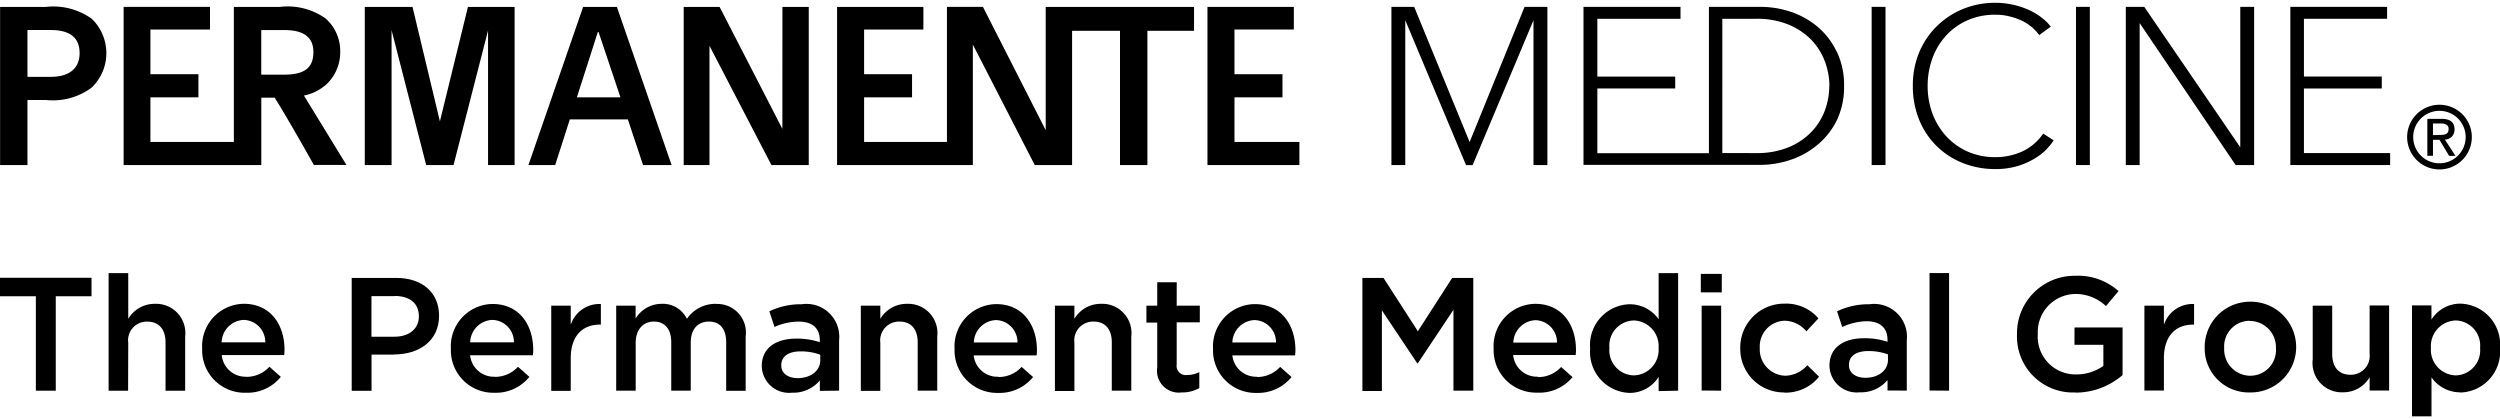 
<svg xmlns="http://www.w3.org/2000/svg" viewBox="0 0 173 29">
  <g id="Layer_1" data-name="Layer 1">
    <path d="M68.933,21.044a2.927,2.927,0,0,0-2.878,3.079c0,.071,0,.141,0,.212a2.942,2.942,0,0,0,3.026,2.854,2.977,2.977,0,0,0,2.407-1.1l-.793-.7a2.137,2.137,0,0,1-1.6.7l-.007-.019a1.65,1.65,0,0,1-1.71-1.477h4.354a2.011,2.011,0,0,0,.023-.368C71.756,22.518,70.806,21.044,68.933,21.044ZM67.389,23.7a1.6,1.6,0,0,1,1.528-1.551A1.529,1.529,0,0,1,70.41,23.7Z"/>
    <path d="M39.495,22.477V21.15H38.146v5.9h1.349V24.794c0-1.56.825-2.33,2.008-2.33h.077V21.038A2.086,2.086,0,0,0,39.495,22.477Z"/>
    <path d="M49.534,21.035v-.01a2.4,2.4,0,0,0-2,1.039,1.847,1.847,0,0,0-1.749-1.039,2.111,2.111,0,0,0-1.8,1.017V21.15H42.641v5.885H43.99V23.723c0-.914.512-1.47,1.26-1.47s1.2.511,1.2,1.426v3.356h1.349V23.714c0-.95.5-1.461,1.26-1.461s1.193.5,1.193,1.438v3.354H51.6V23.289A1.982,1.982,0,0,0,49.534,21.035Z"/>
    <path d="M55.477,21.054a5.031,5.031,0,0,0-2.238.489l.358,1.081a4.115,4.115,0,0,1,1.682-.368c.939,0,1.451.463,1.451,1.279v.144a4.994,4.994,0,0,0-1.627-.247c-1.372,0-2.388.617-2.388,1.9v.023a1.887,1.887,0,0,0,2.1,1.819,2.383,2.383,0,0,0,1.918-.848v.723l1.333-.016V23.541A2.272,2.272,0,0,0,55.477,21.054Zm1.285,3.875c0,.735-.668,1.237-1.56,1.237-.636,0-1.138-.31-1.138-.87v-.022c0-.614.5-.959,1.349-.959a3.831,3.831,0,0,1,1.349.233Z"/>
    <path d="M163.975,24.471a1.3,1.3,0,0,1-1.327,1.461c-.8,0-1.259-.524-1.259-1.438V21.15H160.04v3.734a2.022,2.022,0,0,0,2.1,2.263,2.109,2.109,0,0,0,1.838-1.039v.915h1.349V21.137h-1.349Z"/>
    <path d="M143.553,23.858h2v1.461a3.207,3.207,0,0,1-1.883.591,2.61,2.61,0,0,1-2.654-2.8,2.636,2.636,0,0,1,2.532-2.766,3.048,3.048,0,0,1,2.184.838l.869-1.039a4.2,4.2,0,0,0-3-1.058c-.038,0-.076,0-.113,0a3.979,3.979,0,0,0-3.912,4.047,3.874,3.874,0,0,0,4.047,4.025v.013a4.985,4.985,0,0,0,3.258-1.215V22.662h-3.325Z"/>
    <path d="M10.716,21.025a2.119,2.119,0,0,0-1.841,1.039V18.9H7.516v8.139H8.865l.01-3.321a1.29,1.29,0,0,1,1.317-1.461c.8,0,1.263.524,1.263,1.438v3.344h1.358V23.289A2.022,2.022,0,0,0,10.716,21.025Z"/>
    <path d="M170.257,21.012a2.362,2.362,0,0,0-2,1.1v-.978H166.91V28.81h1.349v-2.7a2.4,2.4,0,0,0,2,1.039v.013A2.832,2.832,0,0,0,173,24.081,2.828,2.828,0,0,0,170.257,21.012Zm-.32,4.965a1.77,1.77,0,0,1-1.716-1.9,1.773,1.773,0,0,1,1.716-1.9h.007a1.734,1.734,0,0,1,1.678,1.9A1.736,1.736,0,0,1,169.937,25.977Z"/>
    <path d="M76.187,21.025a2.111,2.111,0,0,0-1.839,1.039V21.15H73v5.905h1.349V23.714a1.3,1.3,0,0,1,1.327-1.461c.8,0,1.26.524,1.26,1.438v3.344h1.349V23.289A2.023,2.023,0,0,0,76.187,21.025Z"/>
    <path d="M34.076,21.035A2.928,2.928,0,0,0,31.2,24.113c0,.071,0,.142,0,.212a2.94,2.94,0,0,0,3.025,2.854,2.978,2.978,0,0,0,2.408-1.1l-.79-.7a2.139,2.139,0,0,1-1.6.7v-.009a1.654,1.654,0,0,1-1.711-1.487h4.345a3.478,3.478,0,0,0,.022-.368C36.9,22.508,35.953,21.035,34.076,21.035Zm-1.541,2.653a1.6,1.6,0,0,1,1.529-1.55,1.531,1.531,0,0,1,1.5,1.55Z"/>
    <polygon points="0 20.501 2.481 20.501 2.481 27.035 3.859 27.035 3.859 20.501 6.333 20.501 6.333 19.222 0 19.222 0 20.501"/>
    <path d="M16.867,21.022A2.926,2.926,0,0,0,13.99,24.1c0,.078,0,.156,0,.235a2.941,2.941,0,0,0,3.036,2.843,2.977,2.977,0,0,0,2.407-1.1l-.79-.7a2.137,2.137,0,0,1-1.6.7v-.009a1.654,1.654,0,0,1-1.7-1.5h4.323c.013-.122.021-.244.022-.367C19.69,22.5,18.741,21.022,16.867,21.022Zm-1.531,2.666a1.6,1.6,0,0,1,1.528-1.55,1.529,1.529,0,0,1,1.493,1.55Z"/>
    <path d="M27.417,19.232H24.338v7.813H25.71V24.539h1.55v-.01c1.717,0,3.121-.914,3.124-2.679C30.384,20.255,29.236,19.232,27.417,19.232ZM27.305,23.3h-1.6v-2.81h1.6v-.01c1.023,0,1.682.48,1.682,1.417C28.987,22.729,28.341,23.3,27.305,23.3Z"/>
    <path d="M62.759,21.025a2.119,2.119,0,0,0-1.841,1.039V21.15H59.569v5.9h1.349V23.714a1.3,1.3,0,0,1,1.327-1.461c.8,0,1.259.524,1.259,1.438v3.344h1.353V23.289A2.023,2.023,0,0,0,62.759,21.025Z"/>
    <path d="M123.543,26a1.818,1.818,0,0,1-1.765-1.919,1.773,1.773,0,0,1,1.7-1.886A1.983,1.983,0,0,1,125,22.93l.835-.9a2.938,2.938,0,0,0-2.353-1.017h-.065a3.04,3.04,0,0,0-2.992,3.088v.08a3.013,3.013,0,0,0,3.047,2.976v.013a2.975,2.975,0,0,0,2.407-1.1l-.812-.8A2.076,2.076,0,0,1,123.543,26Z"/>
    <rect x="117.696" y="18.953" width="1.451" height="1.279"/>
    <polygon points="117.753 27.023 119.103 27.035 119.103 21.15 117.753 21.15 117.753 27.023"/>
    <path d="M149.742,22.477V21.15h-1.349v5.873h1.349V24.794c0-1.56.828-2.33,2.008-2.33h.08V21.038A2.089,2.089,0,0,0,149.742,22.477Z"/>
    <path d="M81.43,19.532H80.081V21.15h-.749v1.176h.749v3.1a1.51,1.51,0,0,0,1.694,1.73,2.391,2.391,0,0,0,1.218-.3V25.75a1.833,1.833,0,0,1-.838.2.651.651,0,0,1-.2,0,.639.639,0,0,1-.528-.734V22.307h1.6V21.15h-1.6Z"/>
    <path d="M114.777,22.093a2.432,2.432,0,0,0-2.008-1.039,2.817,2.817,0,0,0-2.73,3.069,2.827,2.827,0,0,0,2.73,3.066,2.359,2.359,0,0,0,2.008-1.106v.981l1.349-.029V18.9h-1.349Zm-1.71,3.884a1.735,1.735,0,0,1-1.695-1.9,1.734,1.734,0,0,1,1.695-1.9,1.774,1.774,0,0,1,1.707,1.9A1.765,1.765,0,0,1,113.067,25.977Z"/>
    <path d="M106.235,21.025a2.926,2.926,0,0,0-2.877,3.079c0,.07,0,.141,0,.212a2.942,2.942,0,0,0,3.026,2.854,2.977,2.977,0,0,0,2.436-1.075l-.79-.7a2.137,2.137,0,0,1-1.6.7l-.019-.028a1.654,1.654,0,0,1-1.7-1.5h4.322a2.016,2.016,0,0,0,.023-.368C109.058,22.5,108.108,21.025,106.235,21.025Zm-1.512,2.682a1.6,1.6,0,0,1,1.528-1.55,1.529,1.529,0,0,1,1.493,1.55Z"/>
    <path d="M155.62,20.879a3.139,3.139,0,0,0-3.055,3.222c0,.029,0,.058,0,.087a3.046,3.046,0,0,0,3.122,2.969h.1a3.14,3.14,0,1,0-.166-6.277ZM155.711,26l-.073,0a1.823,1.823,0,0,1-1.724-1.916,1.772,1.772,0,0,1,1.774-1.886v.013l.076,0a1.82,1.82,0,0,1,1.731,1.9A1.773,1.773,0,0,1,155.711,26Z"/>
    <path d="M86.82,21.044a2.929,2.929,0,0,0-2.878,3.079c0,.071,0,.141,0,.212a2.942,2.942,0,0,0,3.026,2.854,2.977,2.977,0,0,0,2.407-1.1l-.79-.7a2.144,2.144,0,0,1-1.6.7l-.006-.019a1.653,1.653,0,0,1-1.7-1.477H89.62c.014-.122.021-.245.023-.368C89.643,22.518,88.693,21.044,86.82,21.044ZM85.279,23.7a1.6,1.6,0,0,1,1.528-1.551A1.529,1.529,0,0,1,88.3,23.7Z"/>
    <path d="M129.362,21.054a5.031,5.031,0,0,0-2.238.489l.358,1.087a4.127,4.127,0,0,1,1.685-.4c.936,0,1.448.463,1.448,1.278v.144a4.966,4.966,0,0,0-1.627-.246c-1.372,0-2.389.617-2.389,1.9v.022a1.888,1.888,0,0,0,2.1,1.819,2.386,2.386,0,0,0,1.918-.847v.723l1.333.006V23.541A2.272,2.272,0,0,0,129.362,21.054Zm1.285,3.852c0,.736-.668,1.237-1.56,1.237-.637,0-1.139-.31-1.139-.869v-.023c0-.613.5-.959,1.35-.959a3.854,3.854,0,0,1,1.349.234Z"/>
    <polygon points="98.115 22.921 95.739 19.232 94.278 19.232 94.278 27.055 95.627 27.055 95.627 21.479 98.07 25.136 98.118 25.136 100.579 21.437 100.579 27.035 101.951 27.035 101.951 19.232 100.49 19.232 98.115 22.921"/>
    <polygon points="133.524 27.023 134.876 27.035 134.876 18.896 133.524 18.896 133.524 27.023"/>
    <rect x="143.658" y="0.475" width="0.959" height="10.946"/>
    <polygon points="97.245 1.402 101.449 11.425 101.906 11.425 106.117 1.402 106.117 11.421 107.079 11.421 107.079 0.475 105.5 0.475 101.698 9.829 97.862 0.475 96.286 0.475 96.286 11.421 97.245 11.421 97.245 1.402"/>
    <polygon points="49.096 3.17 53.383 11.421 55.966 11.421 55.966 0.478 54.144 0.478 54.14 8.918 49.796 0.478 47.312 0.478 47.312 11.421 49.096 11.421 49.096 3.17"/>
    <polygon points="67.321 3.084 71.605 11.421 74.189 11.421 74.189 2.131 77.504 2.131 77.504 11.421 79.4 11.421 79.4 2.131 82.628 2.131 82.628 0.478 72.363 0.478 72.363 9.008 68.018 0.475 65.528 0.475 65.528 9.823 59.796 9.823 59.796 6.735 63.114 6.735 63.114 5.136 59.796 5.136 59.796 2.042 63.898 2.042 63.898 0.478 57.926 0.478 57.926 11.421 67.321 11.421 67.321 3.084"/>
    <rect x="129.518" y="0.475" width="0.959" height="10.946"/>
    <polygon points="27.097 2.09 29.492 11.421 31.385 11.421 33.773 2.106 33.773 11.421 35.611 11.421 35.611 0.478 32.382 0.478 30.441 8.4 28.546 0.478 25.243 0.478 25.243 11.421 27.097 11.421 27.097 2.09"/>
    <path d="M39.431,8.263h4.016L44.5,11.421h1.975L42.689.478H40.352L36.567,11.421h1.851Zm1.941-6.055h.045l1.518,4.527H39.92Z"/>
    <polygon points="155.986 11.421 155.986 0.475 155.027 0.475 155.027 10.194 148.383 0.475 147.105 0.475 147.105 11.421 148.064 11.421 148.064 1.597 154.707 11.421 155.986 11.421"/>
    <polygon points="159.432 6.124 164.819 6.124 164.819 5.296 159.432 5.296 159.432 1.3 165.187 1.3 165.187 0.475 158.492 0.475 158.492 11.421 165.398 11.421 165.398 10.593 159.432 10.593 159.432 6.124"/>
    <path d="M141.5,10.45a4.721,4.721,0,0,0,.617-.736l-.729-.47a3.543,3.543,0,0,1-1.435,1.231,4.491,4.491,0,0,1-1.861.4,4.688,4.688,0,0,1-1.963-.4,4.515,4.515,0,0,1-1.48-1.08,4.884,4.884,0,0,1-.937-1.573,5.5,5.5,0,0,1-.319-1.88,5.584,5.584,0,0,1,.319-1.877,4.68,4.68,0,0,1,.931-1.573,4.426,4.426,0,0,1,1.474-1.074,4.74,4.74,0,0,1,1.978-.4,3.937,3.937,0,0,1,1.02.131,4.46,4.46,0,0,1,.876.32,3.409,3.409,0,0,1,.7.486,3.214,3.214,0,0,1,.422.473l.8-.585a3.109,3.109,0,0,0-.637-.623h.01a4.525,4.525,0,0,0-.924-.547,5.636,5.636,0,0,0-1.09-.352,5.345,5.345,0,0,0-1.183-.127,5.873,5.873,0,0,0-2.267.434,5.594,5.594,0,0,0-1.809,1.2A5.507,5.507,0,0,0,132.8,3.64a6.007,6.007,0,0,0-.432,2.305,6.135,6.135,0,0,0,.425,2.308,5.356,5.356,0,0,0,3,3.015,6.014,6.014,0,0,0,2.292.432,5.437,5.437,0,0,0,1.368-.163,5.024,5.024,0,0,0,1.135-.448A4.361,4.361,0,0,0,141.5,10.45Z"/>
    <polygon points="85.426 6.735 88.747 6.735 88.747 5.136 85.426 5.136 85.426 2.042 89.534 2.042 89.534 0.478 83.556 0.478 83.556 11.421 89.918 11.421 89.918 9.823 85.426 9.823 85.426 6.735"/>
    <path d="M22.491,5.913l.012,0a3.036,3.036,0,0,0,1.039-2.328,2.992,2.992,0,0,0-1.016-2.311A4.55,4.55,0,0,0,19.361.478H16.183V9.823H10.409V6.735h3.322v-1.6H10.409V2.042h4.124V.475H8.555V11.421h9.527V6.757h.924c.869,1.365,2.711,4.655,2.711,4.655h2.254l-2.938-4.8A3.181,3.181,0,0,0,22.491,5.913Zm-4.412-.748V2.08h1.6c1.426,0,2.008.563,2.008,1.522,0,1.051-.572,1.563-2.008,1.563Z"/>
    <path d="M123.9,11.063a5.659,5.659,0,0,0,1.854-1.029A5.155,5.155,0,0,0,127.1,8.34a5.313,5.313,0,0,0,.509-2.395A5.3,5.3,0,0,0,127.1,3.56h-.009a5.178,5.178,0,0,0-1.324-1.717A5.7,5.7,0,0,0,123.914.814a6.621,6.621,0,0,0-2.056-.339h-3.6V10.6h-7.721V6.124h5.387V5.3h-5.387v-4h5.754V.475h-6.713V11.409h12.267A6.531,6.531,0,0,0,123.9,11.063Zm-4.715-.47V1.3h2.337a5.758,5.758,0,0,1,2.237.4,4.694,4.694,0,0,1,1.577,1.049,4.3,4.3,0,0,1,.939,1.487,4.874,4.874,0,0,1,.32,1.71h-.009a4.922,4.922,0,0,1-.311,1.714,4.324,4.324,0,0,1-.939,1.483,4.7,4.7,0,0,1-1.577,1.052,5.8,5.8,0,0,1-2.237.4Z"/>
    <path d="M3.178.478H.006V11.421H1.9V6.92H3.178a4.513,4.513,0,0,0,3.155-.85c.038-.036.075-.072.11-.11A3.3,3.3,0,0,0,6.349,1.3,4.571,4.571,0,0,0,3.178.478ZM3.5,5.318H1.9V2.077H3.5c1.426,0,2.008.594,2.008,1.6S4.856,5.318,3.5,5.318Z"/>
    <path d="M168.361,9.673h.448l.671,1.112h.438l-.732-1.128a.665.665,0,0,0,.666-.664v-.04c0-.5-.3-.729-.905-.729h-.975v2.558h.39Zm0-1.129h.528c.268,0,.556.061.556.374,0,.393-.291.419-.62.419l-.464.016Z"/>
    <path d="M168.812,11.725a2.238,2.238,0,1,0-1.582-.655A2.229,2.229,0,0,0,168.812,11.725ZM167.527,8.2a1.815,1.815,0,1,1-.533,1.285A1.813,1.813,0,0,1,167.527,8.2Z"/>
  </g>
</svg>

